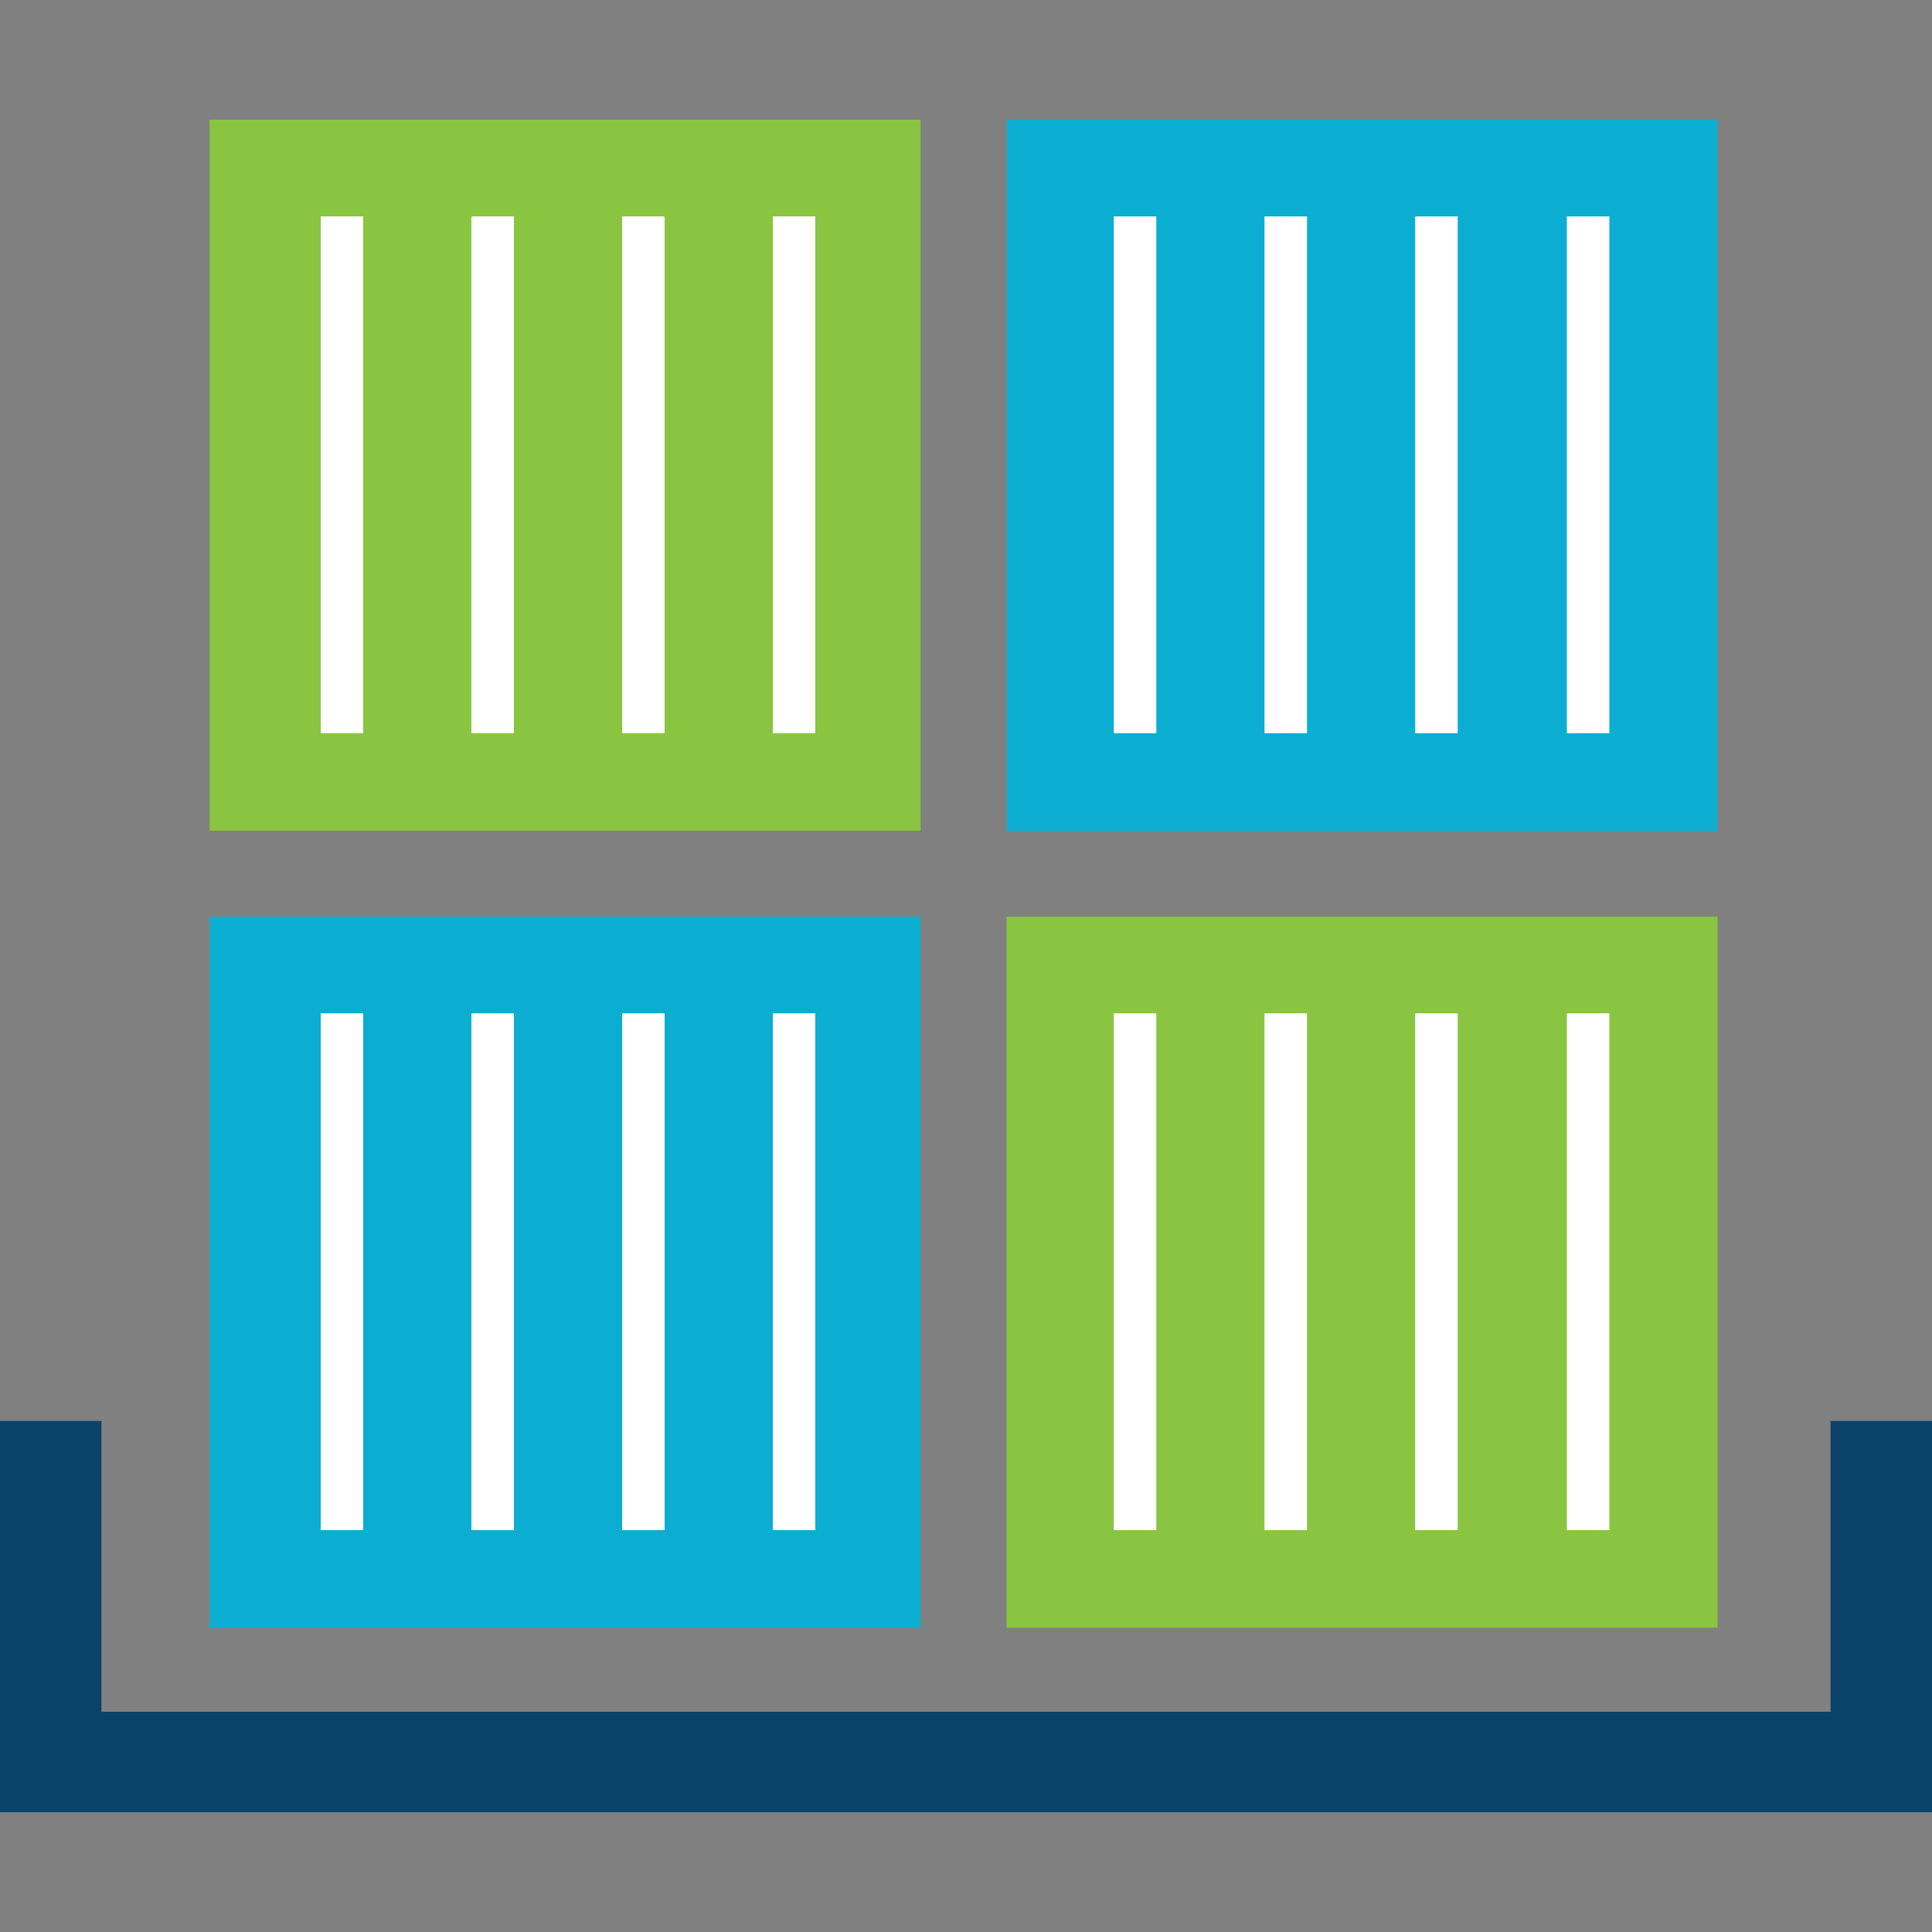 <?xml version="1.0" encoding="utf-8"?>
<!-- Generator: Adobe Illustrator 19.1.0, SVG Export Plug-In . SVG Version: 6.00 Build 0)  -->
<!DOCTYPE svg PUBLIC "-//W3C//DTD SVG 1.1//EN" "http://www.w3.org/Graphics/SVG/1.1/DTD/svg11.dtd">
<svg version="1.1" id="Layer_1" xmlns="http://www.w3.org/2000/svg" xmlns:xlink="http://www.w3.org/1999/xlink" x="0px" y="0px"
	 width="200px" height="200px" viewBox="-79 81 200 200" style="enable-background:new -79 81 200 200;" xml:space="preserve">
<rect x="-79" y="81" width="200" height="200" fill="#808080" stroke="none"/>
<style type="text/css">
	.st0{fill:#89C541;}
	.st1{fill:#0BAED1;}
	.st2{fill:#FFFFFF;}
	.st3{fill:#0A4369;}
</style>
<g>
	<g>
		<rect x="-57.3" y="93.4" class="st0" width="73.6" height="73.6"/>
		<rect x="-57.3" y="175.9" class="st1" width="73.6" height="73.6"/>
		<rect x="25.2" y="93.4" class="st1" width="73.6" height="73.6"/>
		<rect x="25.2" y="175.9" class="st0" width="73.6" height="73.6"/>
		<g>
			<rect x="-45.8" y="103.4" class="st2" width="4.4" height="53.5"/>
			<rect x="1" y="103.4" class="st2" width="4.4" height="53.5"/>
			<rect x="-14.6" y="103.4" class="st2" width="4.4" height="53.5"/>
			<rect x="-30.2" y="103.4" class="st2" width="4.4" height="53.5"/>
		</g>
		<g>
			<rect x="36.3" y="103.4" class="st2" width="4.4" height="53.5"/>
			<rect x="83.2" y="103.4" class="st2" width="4.4" height="53.5"/>
			<rect x="67.5" y="103.4" class="st2" width="4.4" height="53.5"/>
			<rect x="51.9" y="103.4" class="st2" width="4.4" height="53.5"/>
		</g>
		<g>
			<rect x="-45.8" y="185.9" class="st2" width="4.4" height="53.5"/>
			<rect x="1" y="185.9" class="st2" width="4.4" height="53.5"/>
			<rect x="-14.6" y="185.9" class="st2" width="4.4" height="53.5"/>
			<rect x="-30.2" y="185.9" class="st2" width="4.4" height="53.5"/>
		</g>
		<g>
			<rect x="36.3" y="185.9" class="st2" width="4.4" height="53.5"/>
			<rect x="83.2" y="185.9" class="st2" width="4.4" height="53.5"/>
			<rect x="67.5" y="185.9" class="st2" width="4.4" height="53.5"/>
			<rect x="51.9" y="185.9" class="st2" width="4.4" height="53.5"/>
		</g>
	</g>
	<polygon class="st3" points="121,268.6 -79,268.6 -79,228.1 -68.5,228.1 -68.5,258.2 110.5,258.2 110.5,228.1 121,228.1 	"/>
</g>
</svg>

